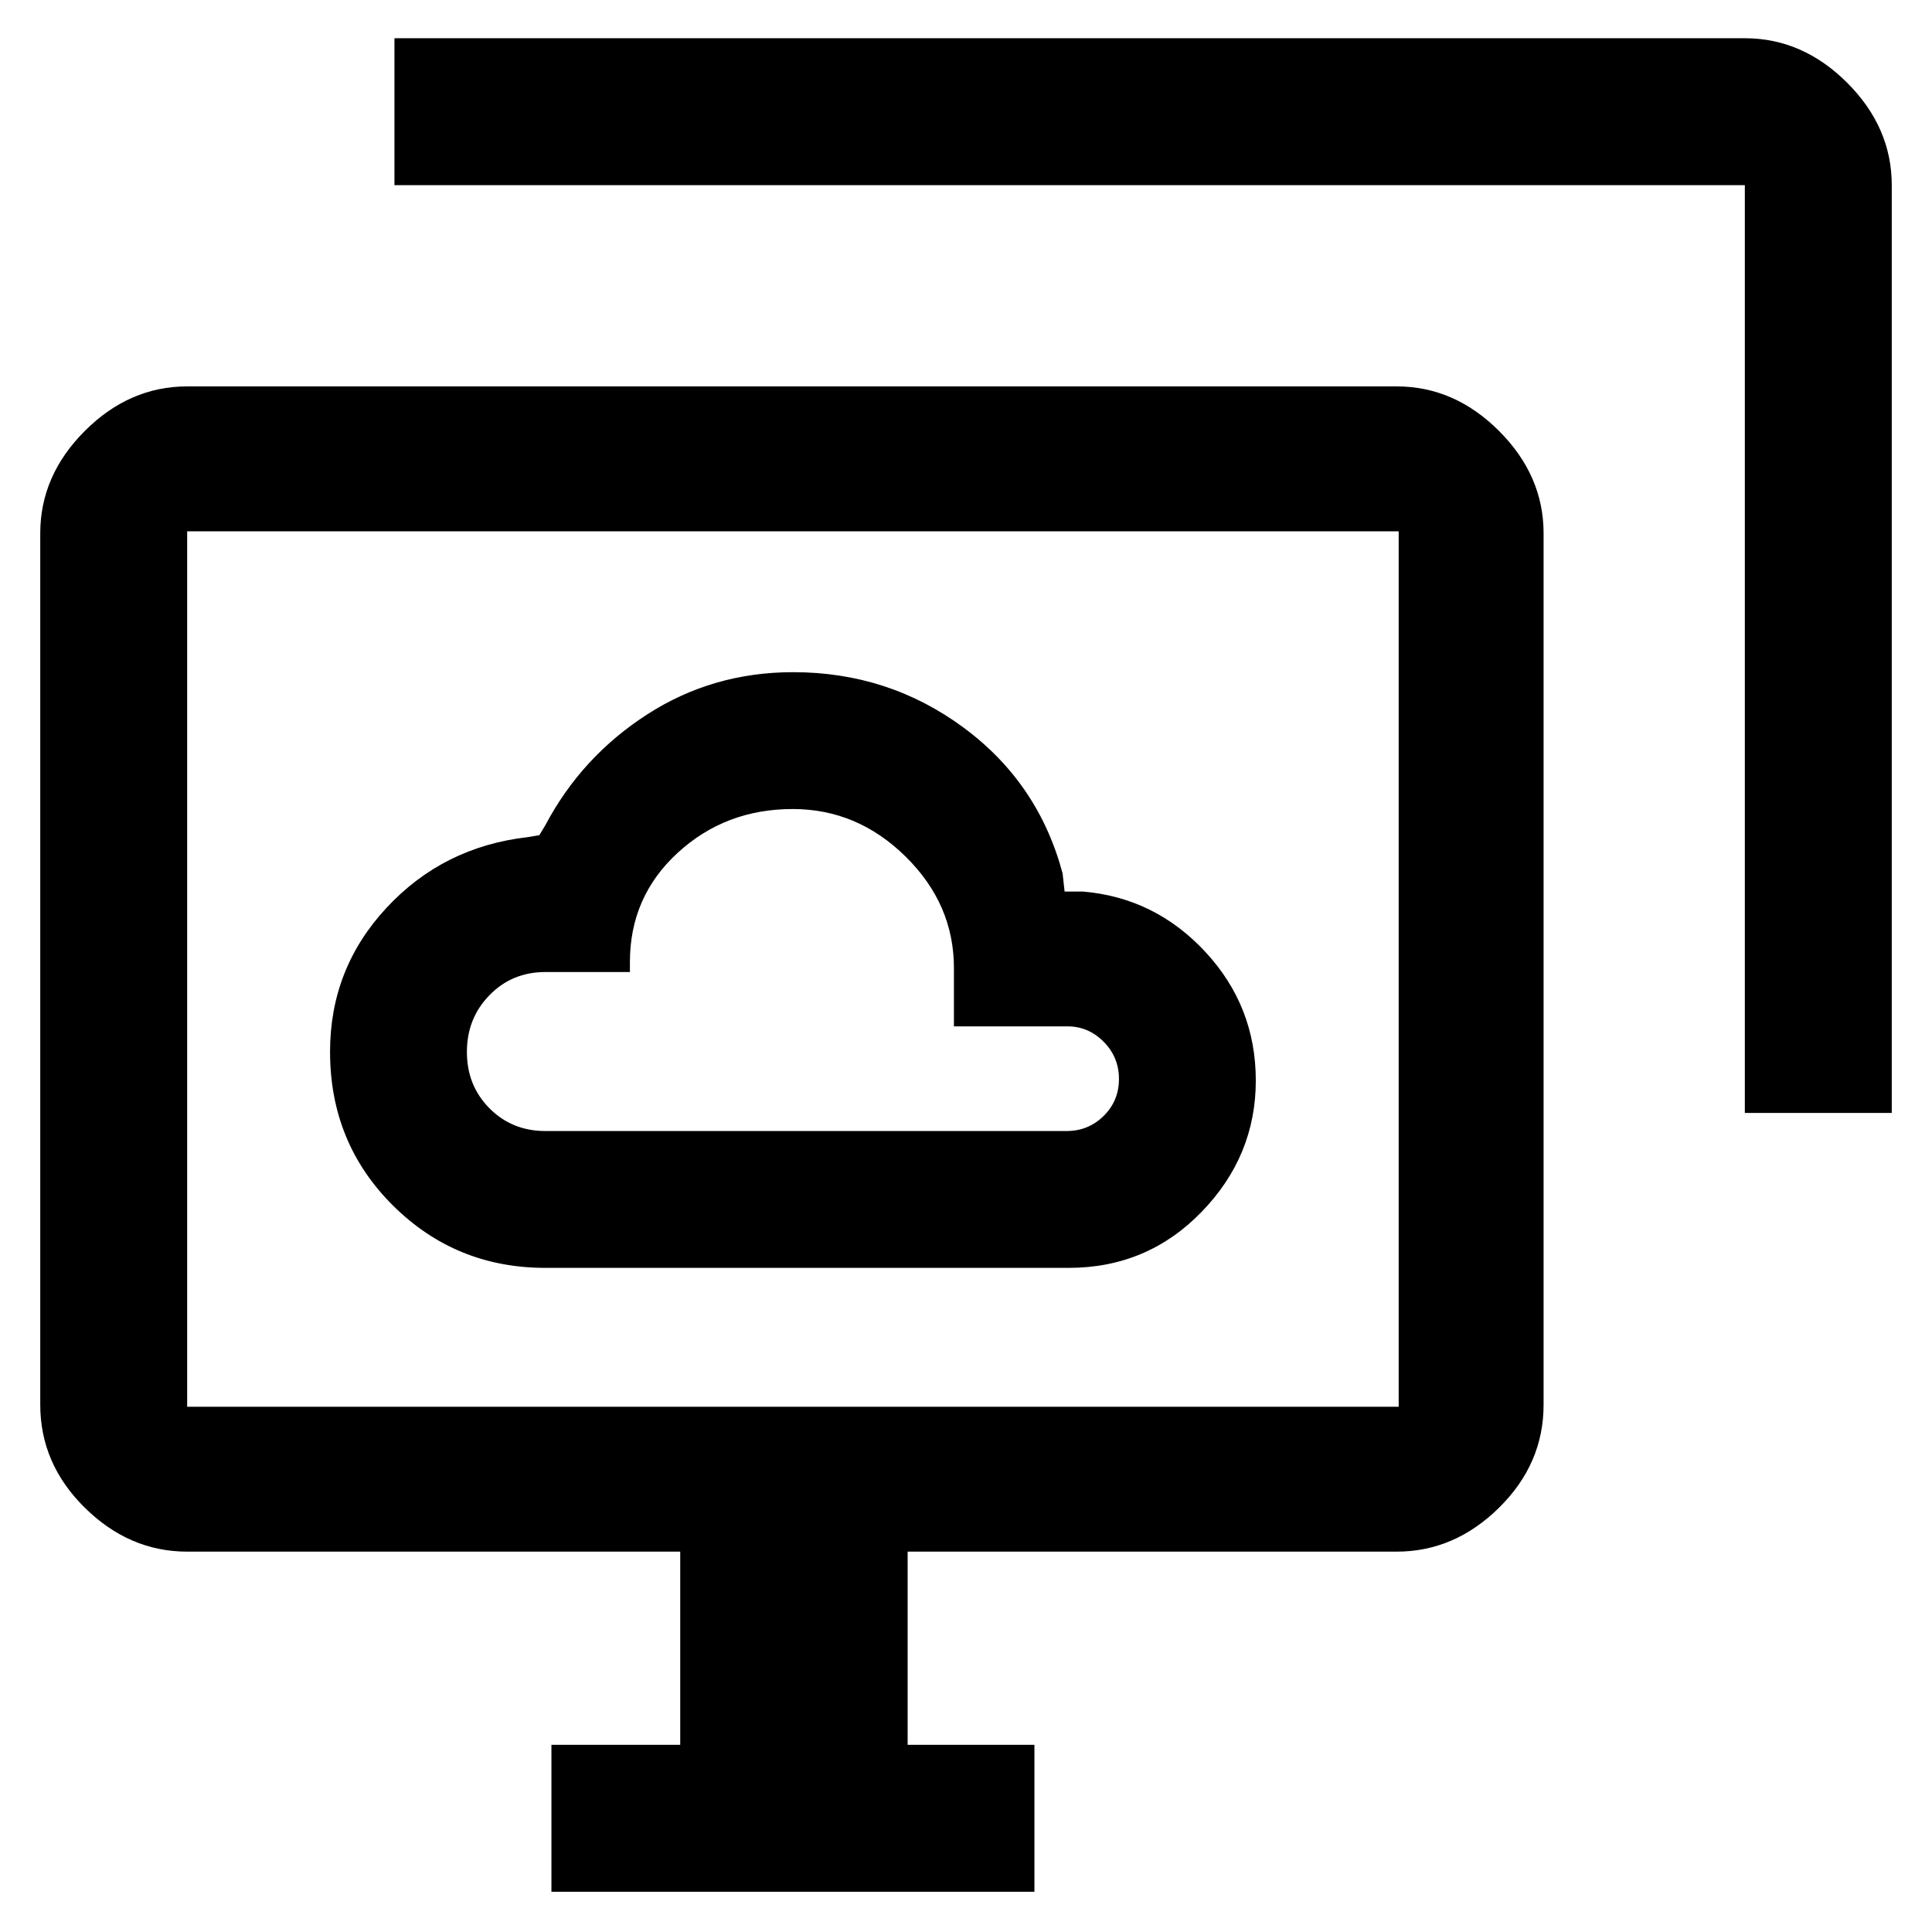 <svg xmlns="http://www.w3.org/2000/svg" height="48" viewBox="0 -960 960 960" width="48"><path d="M271-330h260q39.06 0 66.03-27.78T624-423.11Q624-460 598.94-487T538-517h-9l-1-9q-12-45-49.26-72.5-37.27-27.5-84.62-27.5-40 0-72.56 21T271-550l-3 5-6 1q-41.79 4.83-69.89 35.03Q164-478.78 164-437.39q0 45.31 31.21 76.35Q226.42-330 271-330Zm0-68q-16.57 0-27.79-11.3-11.21-11.3-11.21-28t11.21-28.2Q254.43-477 271-477h42v-5q0-32.39 23.69-54.19Q360.38-558 393.9-558q32.1 0 56.1 23.64 24 23.63 24 55.36v29h56.49q10.31 0 17.91 7.64 7.6 7.65 7.6 18.5 0 10.86-7.6 18.36T530-398H271Zm3 378v-73h64v-96H93q-28.72 0-50.86-21.82T20-262v-433q0-28.72 22.14-50.86T93-768h601q28.72 0 50.86 22.14T767-695v433q0 29.36-22.14 51.18T694-189H451v96h63v73H274Zm593-387v-461H196v-73h671q28.72 0 50.86 22.14T940-868v461h-73ZM93-261h602v-435H93v435Zm301-217Z"/></svg>